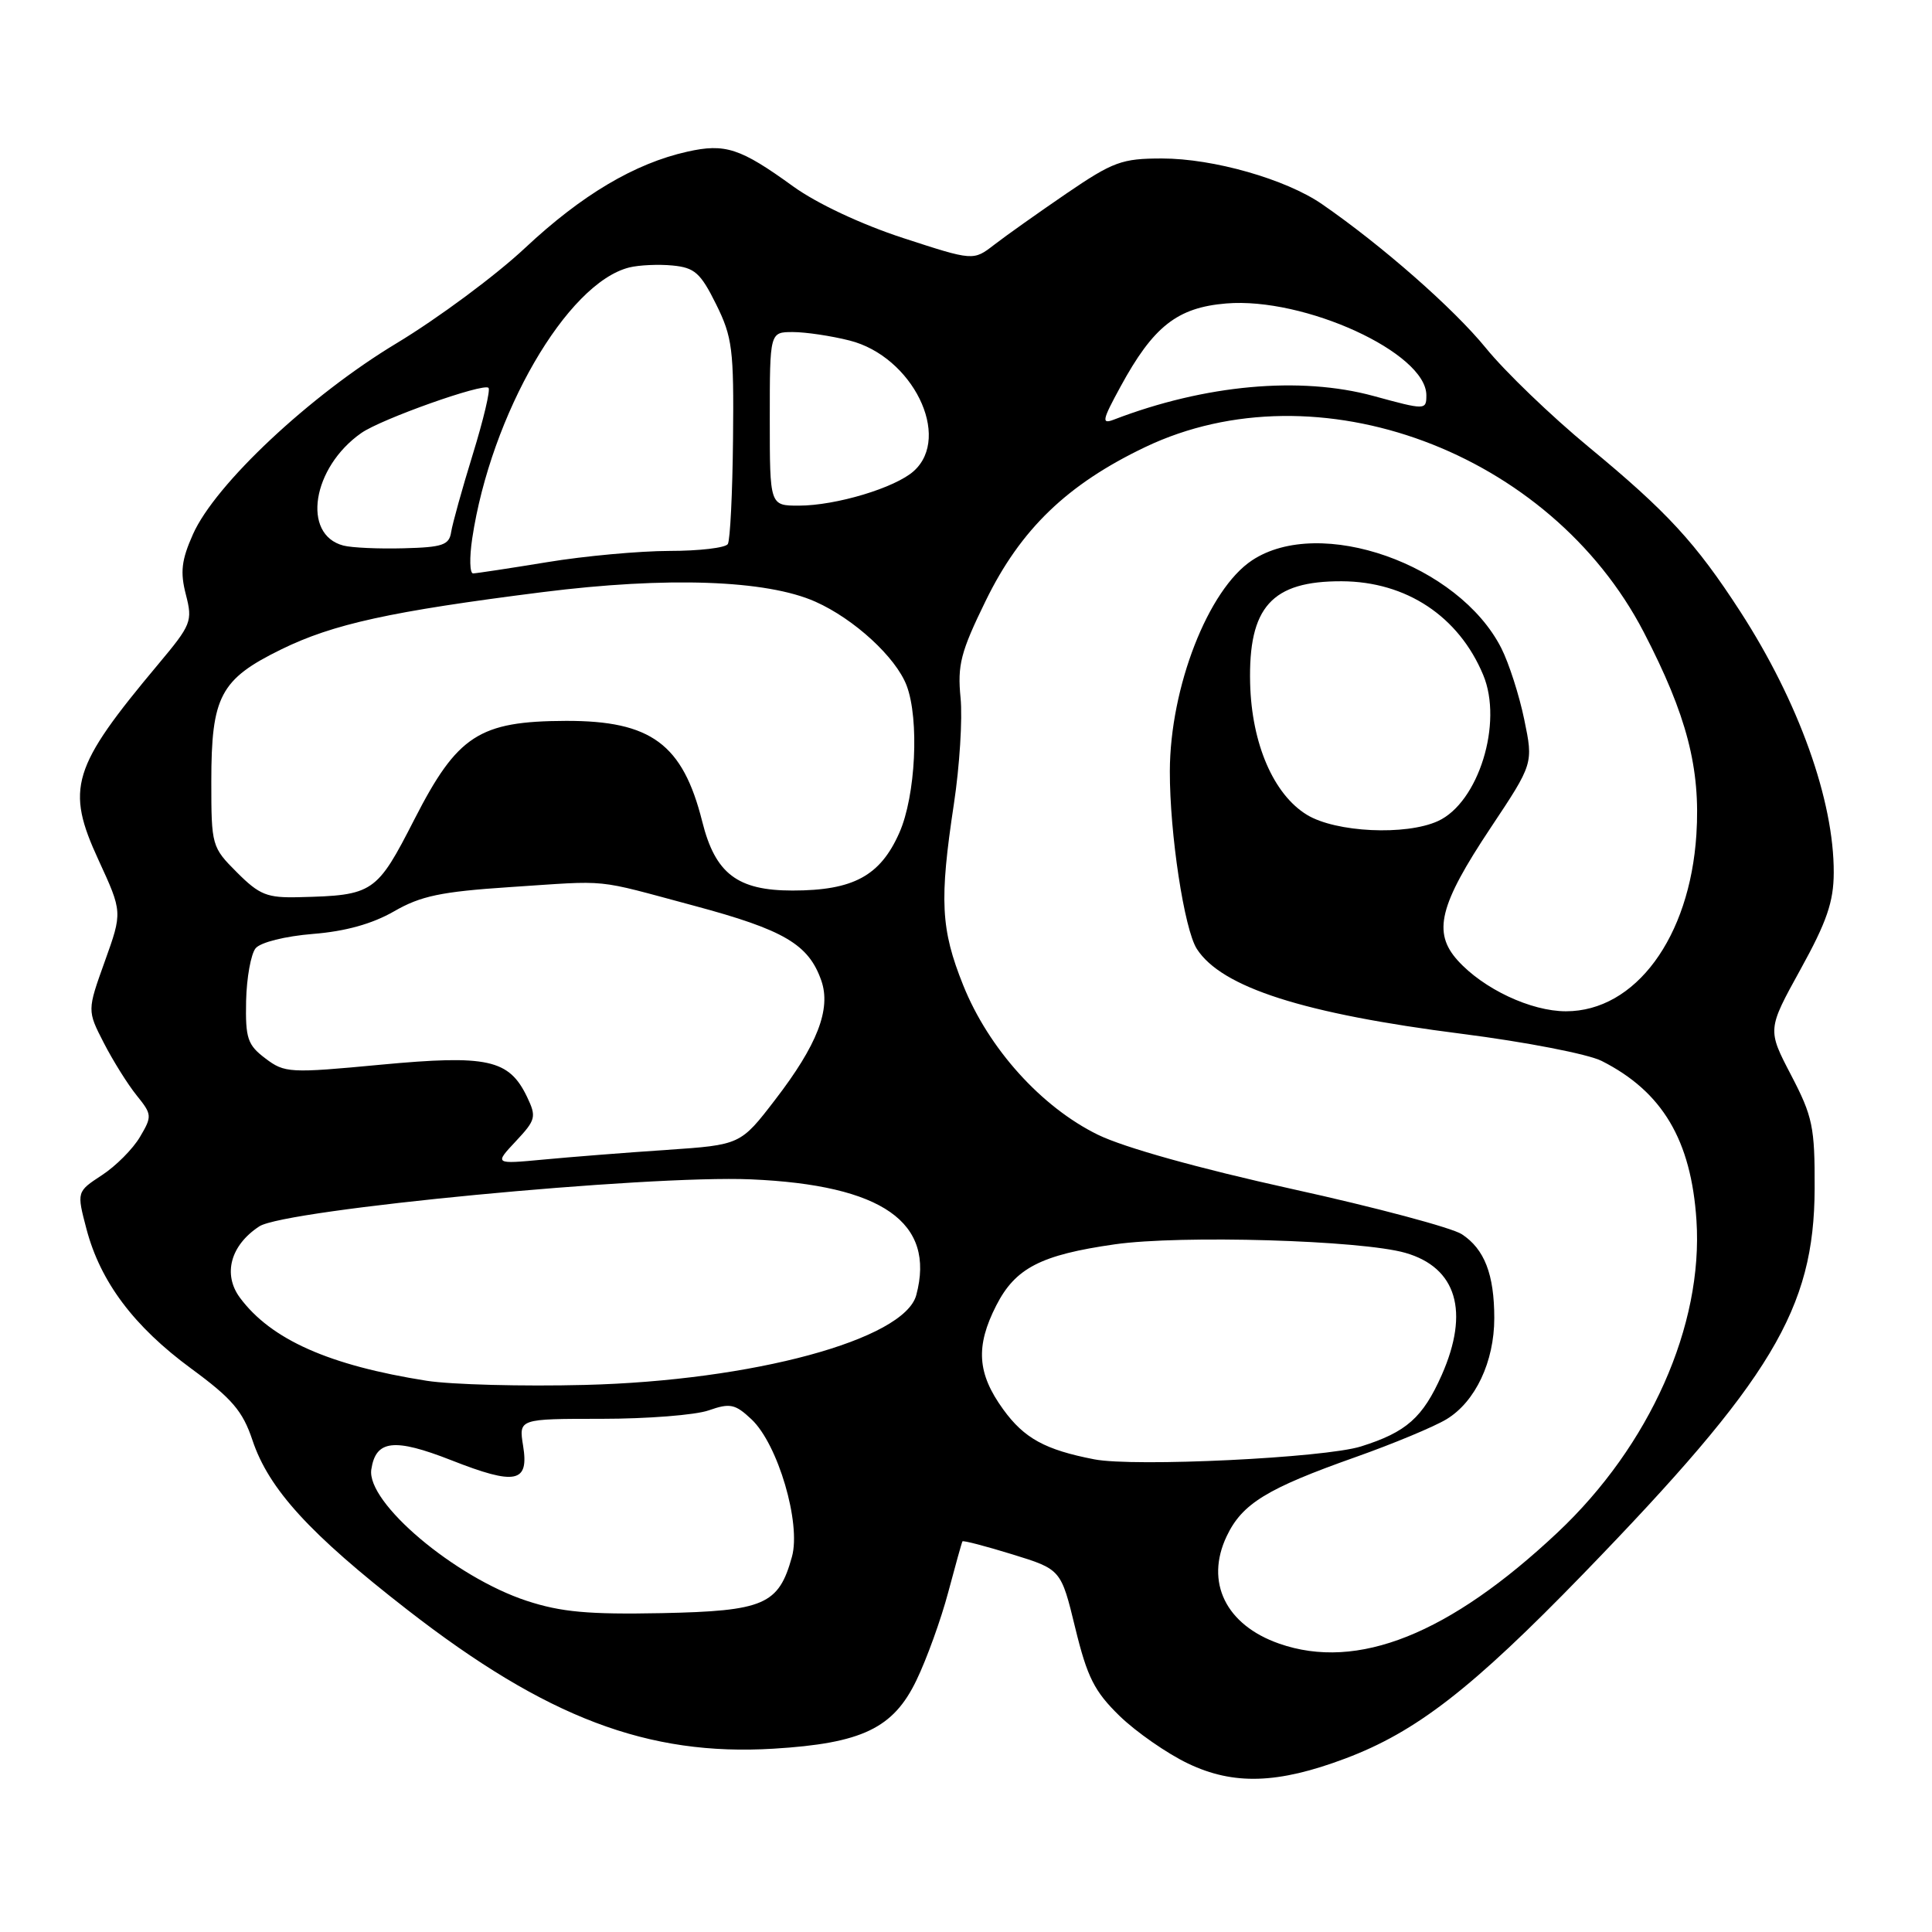 <?xml version="1.0" encoding="UTF-8" standalone="no"?>
<!DOCTYPE svg PUBLIC "-//W3C//DTD SVG 1.1//EN" "http://www.w3.org/Graphics/SVG/1.1/DTD/svg11.dtd" >
<svg xmlns="http://www.w3.org/2000/svg" xmlns:xlink="http://www.w3.org/1999/xlink" version="1.1" viewBox="0 0 256 256">
 <g >
 <path fill="currentColor"
d=" M 178.24 233.02 C 187.65 229.49 195.04 223.75 209.76 208.58 C 234.78 182.77 240.39 173.44 240.45 157.50 C 240.48 149.32 240.19 147.95 237.33 142.46 C 234.18 136.42 234.18 136.42 238.57 128.46 C 242.05 122.16 242.97 119.49 242.98 115.64 C 243.02 106.08 238.34 93.01 230.60 81.04 C 224.70 71.93 220.93 67.83 210.50 59.22 C 205.55 55.13 199.42 49.24 196.89 46.12 C 192.61 40.87 183.13 32.54 175.16 27.04 C 170.37 23.74 160.77 21.00 153.97 21.00 C 148.66 21.00 147.50 21.42 141.31 25.64 C 137.57 28.20 133.26 31.25 131.74 32.43 C 128.97 34.57 128.97 34.57 119.67 31.54 C 114.10 29.72 108.25 26.97 105.10 24.70 C 98.09 19.62 96.09 18.97 91.06 20.10 C 84.09 21.66 77.09 25.82 69.59 32.84 C 65.69 36.50 58.00 42.20 52.52 45.50 C 41.06 52.40 28.51 64.17 25.57 70.79 C 24.04 74.22 23.86 75.81 24.63 78.79 C 25.54 82.32 25.36 82.77 20.98 88.00 C 9.50 101.71 8.66 104.44 13.06 113.97 C 16.23 120.86 16.23 120.86 13.89 127.38 C 11.55 133.90 11.55 133.90 13.76 138.20 C 14.98 140.57 16.93 143.69 18.11 145.15 C 20.15 147.68 20.17 147.91 18.54 150.66 C 17.61 152.24 15.34 154.52 13.50 155.72 C 10.16 157.91 10.16 157.91 11.46 162.86 C 13.31 169.86 17.74 175.76 25.33 181.34 C 30.75 185.32 32.16 186.97 33.45 190.83 C 35.61 197.31 41.03 203.24 53.97 213.30 C 72.38 227.61 85.85 232.72 102.50 231.71 C 114.21 231.00 118.37 229.01 121.43 222.65 C 122.80 219.82 124.69 214.57 125.64 211.00 C 126.59 207.43 127.44 204.38 127.53 204.24 C 127.62 204.09 130.60 204.87 134.14 205.96 C 140.59 207.95 140.59 207.95 142.48 215.73 C 144.07 222.25 145.01 224.12 148.36 227.38 C 150.56 229.51 154.64 232.35 157.43 233.68 C 163.46 236.56 169.31 236.38 178.24 233.02 Z  M 169.50 217.79 C 162.43 215.32 159.65 209.65 162.54 203.56 C 164.59 199.24 167.85 197.24 179.60 193.08 C 184.60 191.31 190.03 189.05 191.68 188.05 C 195.50 185.73 198.00 180.43 198.00 174.66 C 198.00 168.86 196.70 165.51 193.70 163.54 C 192.38 162.68 182.27 159.98 171.22 157.55 C 158.85 154.82 148.96 152.06 145.48 150.36 C 137.97 146.68 130.99 138.93 127.63 130.55 C 124.65 123.12 124.46 119.30 126.40 106.50 C 127.15 101.55 127.55 95.24 127.28 92.47 C 126.85 88.12 127.30 86.38 130.60 79.63 C 135.23 70.13 141.42 64.17 151.75 59.24 C 174.53 48.37 205.39 59.83 217.81 83.77 C 223.52 94.78 225.34 101.79 224.78 110.59 C 223.90 124.23 216.69 134.00 207.50 134.00 C 202.86 134.00 196.56 131.04 193.15 127.26 C 189.81 123.55 190.71 119.92 197.51 109.70 C 203.18 101.18 203.18 101.18 201.97 95.34 C 201.31 92.13 199.94 87.87 198.93 85.88 C 193.29 74.77 174.89 68.29 165.90 74.25 C 160.09 78.10 155.04 91.07 155.01 102.18 C 154.99 110.46 156.92 123.15 158.59 125.74 C 161.88 130.84 172.73 134.32 193.73 136.99 C 202.12 138.06 210.44 139.67 212.23 140.58 C 220.28 144.65 224.09 151.07 224.79 161.71 C 225.70 175.63 218.61 191.56 206.40 203.05 C 192.05 216.55 179.87 221.42 169.50 217.79 Z  M 69.80 212.12 C 60.26 208.99 48.54 199.09 49.20 194.71 C 49.79 190.80 52.22 190.52 59.78 193.48 C 68.35 196.85 70.12 196.49 69.31 191.55 C 68.74 188.00 68.74 188.00 79.72 188.00 C 85.76 188.00 92.15 187.50 93.91 186.88 C 96.74 185.89 97.41 186.03 99.58 188.07 C 103.08 191.37 106.16 201.82 104.94 206.27 C 103.18 212.64 101.27 213.47 87.65 213.75 C 77.98 213.94 74.34 213.61 69.80 212.12 Z  M 145.00 193.37 C 138.49 192.11 135.71 190.59 132.93 186.75 C 129.48 181.99 129.24 178.41 132.01 172.98 C 134.54 168.02 137.91 166.28 147.71 164.88 C 156.47 163.63 180.37 164.33 186.22 166.01 C 193.01 167.96 194.75 173.79 191.04 182.19 C 188.53 187.84 186.36 189.77 180.34 191.66 C 175.53 193.18 150.29 194.40 145.00 193.37 Z  M 56.54 182.96 C 43.60 180.92 35.91 177.50 31.79 171.95 C 29.50 168.85 30.54 165.00 34.36 162.50 C 37.76 160.27 85.77 155.68 99.50 156.27 C 116.92 157.02 123.99 161.97 121.41 171.61 C 119.82 177.51 99.74 182.95 77.50 183.51 C 69.25 183.72 59.82 183.47 56.54 182.96 Z  M 68.35 151.22 C 71.00 148.39 71.10 147.99 69.84 145.35 C 67.45 140.37 64.63 139.75 50.43 141.08 C 38.37 142.22 37.72 142.18 35.17 140.25 C 32.80 138.46 32.51 137.60 32.61 132.63 C 32.68 129.55 33.25 126.41 33.87 125.65 C 34.53 124.86 37.79 124.05 41.47 123.75 C 45.78 123.41 49.34 122.41 52.21 120.76 C 55.74 118.72 58.45 118.15 67.50 117.55 C 81.08 116.66 78.44 116.39 91.99 120.02 C 103.91 123.22 107.15 125.13 108.83 129.94 C 110.14 133.71 108.30 138.46 102.72 145.71 C 98.12 151.70 98.12 151.70 88.31 152.37 C 82.91 152.73 75.58 153.31 72.00 153.65 C 65.50 154.26 65.50 154.26 68.35 151.22 Z  M 31.40 115.60 C 28.06 112.26 28.00 112.05 28.00 103.55 C 28.00 92.27 29.19 90.01 37.24 86.06 C 44.13 82.68 51.73 81.01 71.89 78.46 C 88.38 76.38 101.57 76.84 108.05 79.73 C 113.19 82.02 118.70 87.09 120.13 90.83 C 121.83 95.31 121.33 105.46 119.17 110.34 C 116.64 116.07 113.06 118.00 105.00 118.00 C 97.71 118.00 94.77 115.76 93.05 108.86 C 90.47 98.59 86.27 95.49 74.99 95.52 C 63.48 95.56 60.61 97.43 54.92 108.55 C 49.90 118.36 49.49 118.64 39.65 118.88 C 35.39 118.99 34.39 118.59 31.40 115.60 Z  M 173.18 107.97 C 168.75 105.27 165.85 98.54 165.65 90.55 C 165.40 80.44 168.51 76.98 177.80 77.02 C 186.34 77.06 193.29 81.66 196.53 89.43 C 199.19 95.78 195.91 106.35 190.53 108.80 C 186.27 110.74 177.00 110.30 173.18 107.97 Z  M 62.57 71.36 C 65.04 54.92 75.12 37.51 83.38 35.44 C 84.67 35.12 87.25 35.00 89.11 35.18 C 92.04 35.46 92.82 36.15 94.88 40.30 C 97.05 44.68 97.25 46.27 97.13 58.15 C 97.06 65.32 96.75 71.59 96.44 72.09 C 96.13 72.59 92.65 73.00 88.69 73.00 C 84.74 73.01 77.45 73.67 72.50 74.49 C 67.55 75.30 63.13 75.97 62.69 75.98 C 62.24 75.99 62.19 73.91 62.57 71.36 Z  M 45.50 72.29 C 39.95 70.84 41.36 61.94 47.87 57.38 C 50.52 55.52 64.05 50.72 64.73 51.39 C 65.00 51.66 64.06 55.62 62.65 60.19 C 61.24 64.76 59.95 69.40 59.78 70.50 C 59.52 72.22 58.65 72.52 53.49 72.65 C 50.20 72.74 46.60 72.58 45.50 72.29 Z  M 102.00 55.50 C 102.00 44.00 102.00 44.00 105.06 44.00 C 106.74 44.00 110.12 44.50 112.57 45.12 C 120.90 47.22 126.14 57.85 121.09 62.41 C 118.64 64.63 110.77 67.00 105.84 67.00 C 102.00 67.00 102.00 67.00 102.00 55.50 Z  M 148.47 51.24 C 152.82 43.24 155.99 40.75 162.48 40.21 C 172.85 39.35 189.00 46.75 189.00 52.37 C 189.00 54.35 188.88 54.35 182.00 52.47 C 172.28 49.82 159.65 50.97 147.60 55.60 C 145.93 56.24 146.03 55.71 148.47 51.24 Z "/>
</g>
</svg>